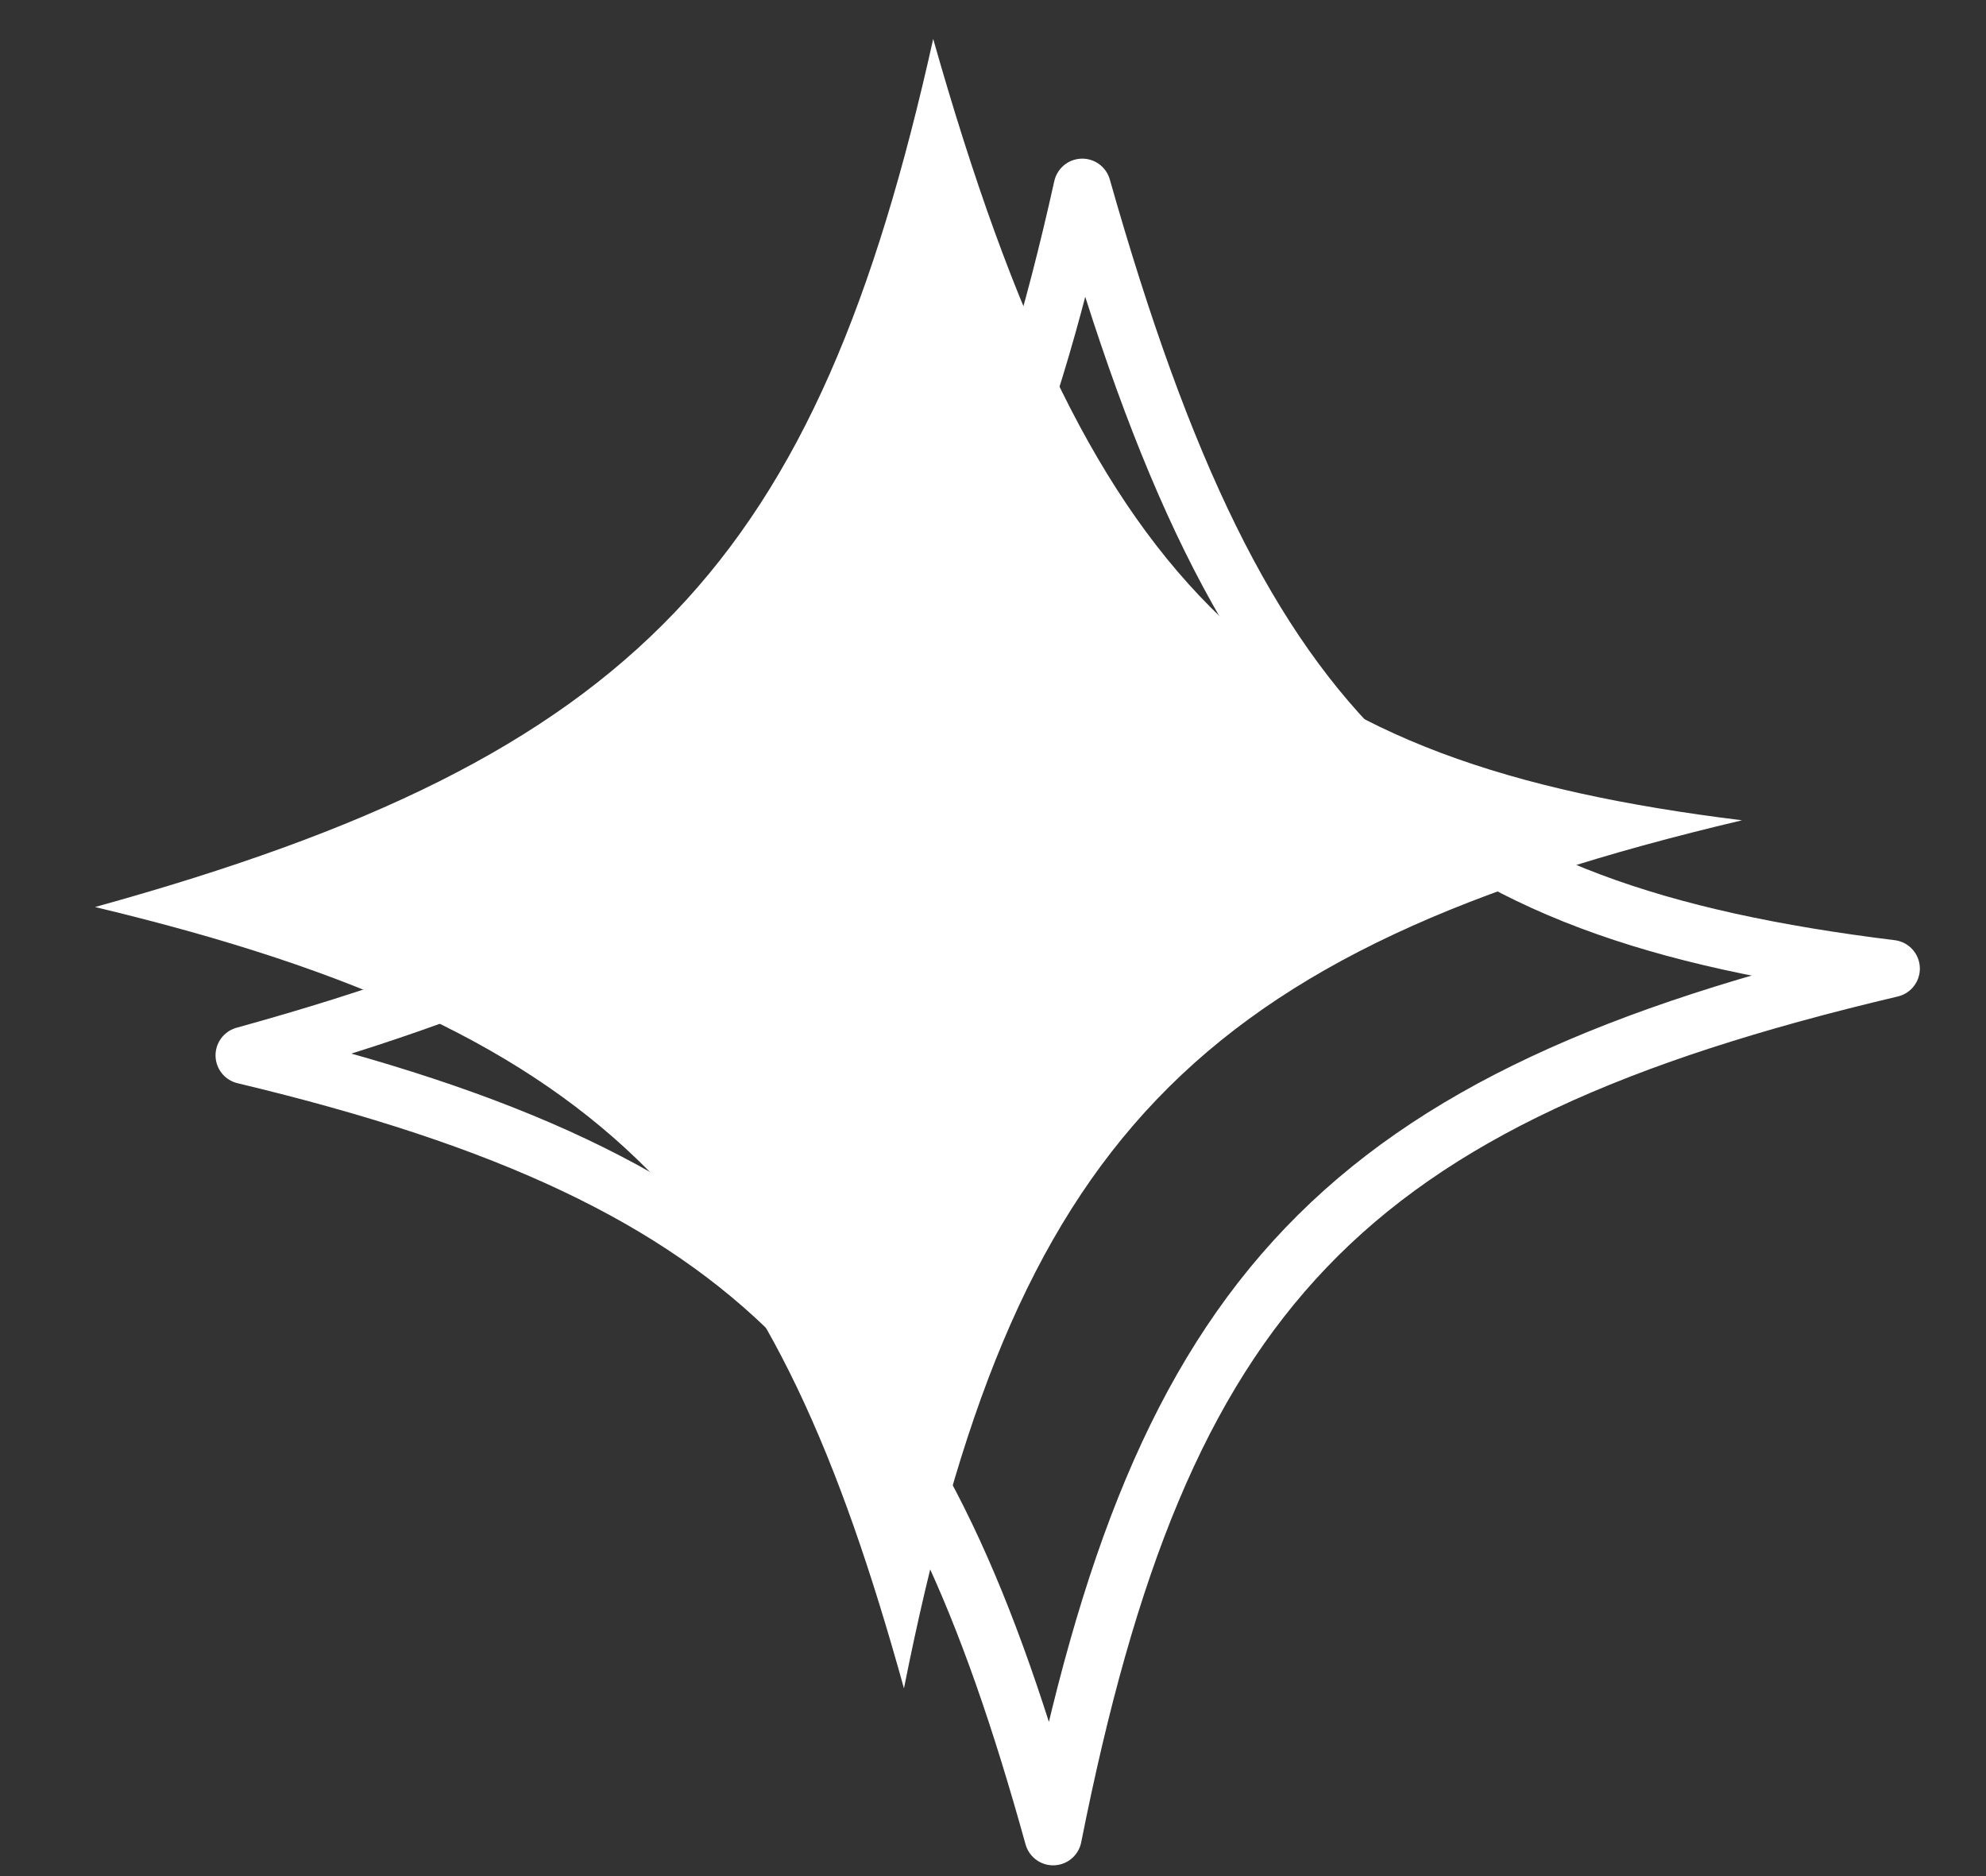 <svg width="18" height="17" viewBox="0 0 18 17" fill="none" xmlns="http://www.w3.org/2000/svg">
<rect x="0" y="0" width="18" height="17" fill="#333333" stroke="none"/>
<path d="M8.458 0.353C7.404 5.088 5.794 6.855 0.861 8.219C5.629 9.357 7.025 11.087 8.193 15.299C9.173 10.372 10.796 8.611 15.789 7.433C11.558 6.912 9.902 5.445 8.458 0.353Z" fill="white"/>
<path d="M9.809 1.697C8.756 6.432 7.146 8.199 2.213 9.563C6.981 10.701 8.376 12.43 9.545 16.643C10.525 11.716 12.148 9.955 17.141 8.777C12.91 8.256 11.254 6.789 9.809 1.697V1.697Z" stroke="white" stroke-width="0.519" stroke-linecap="round" stroke-linejoin="round"/>
</svg>
